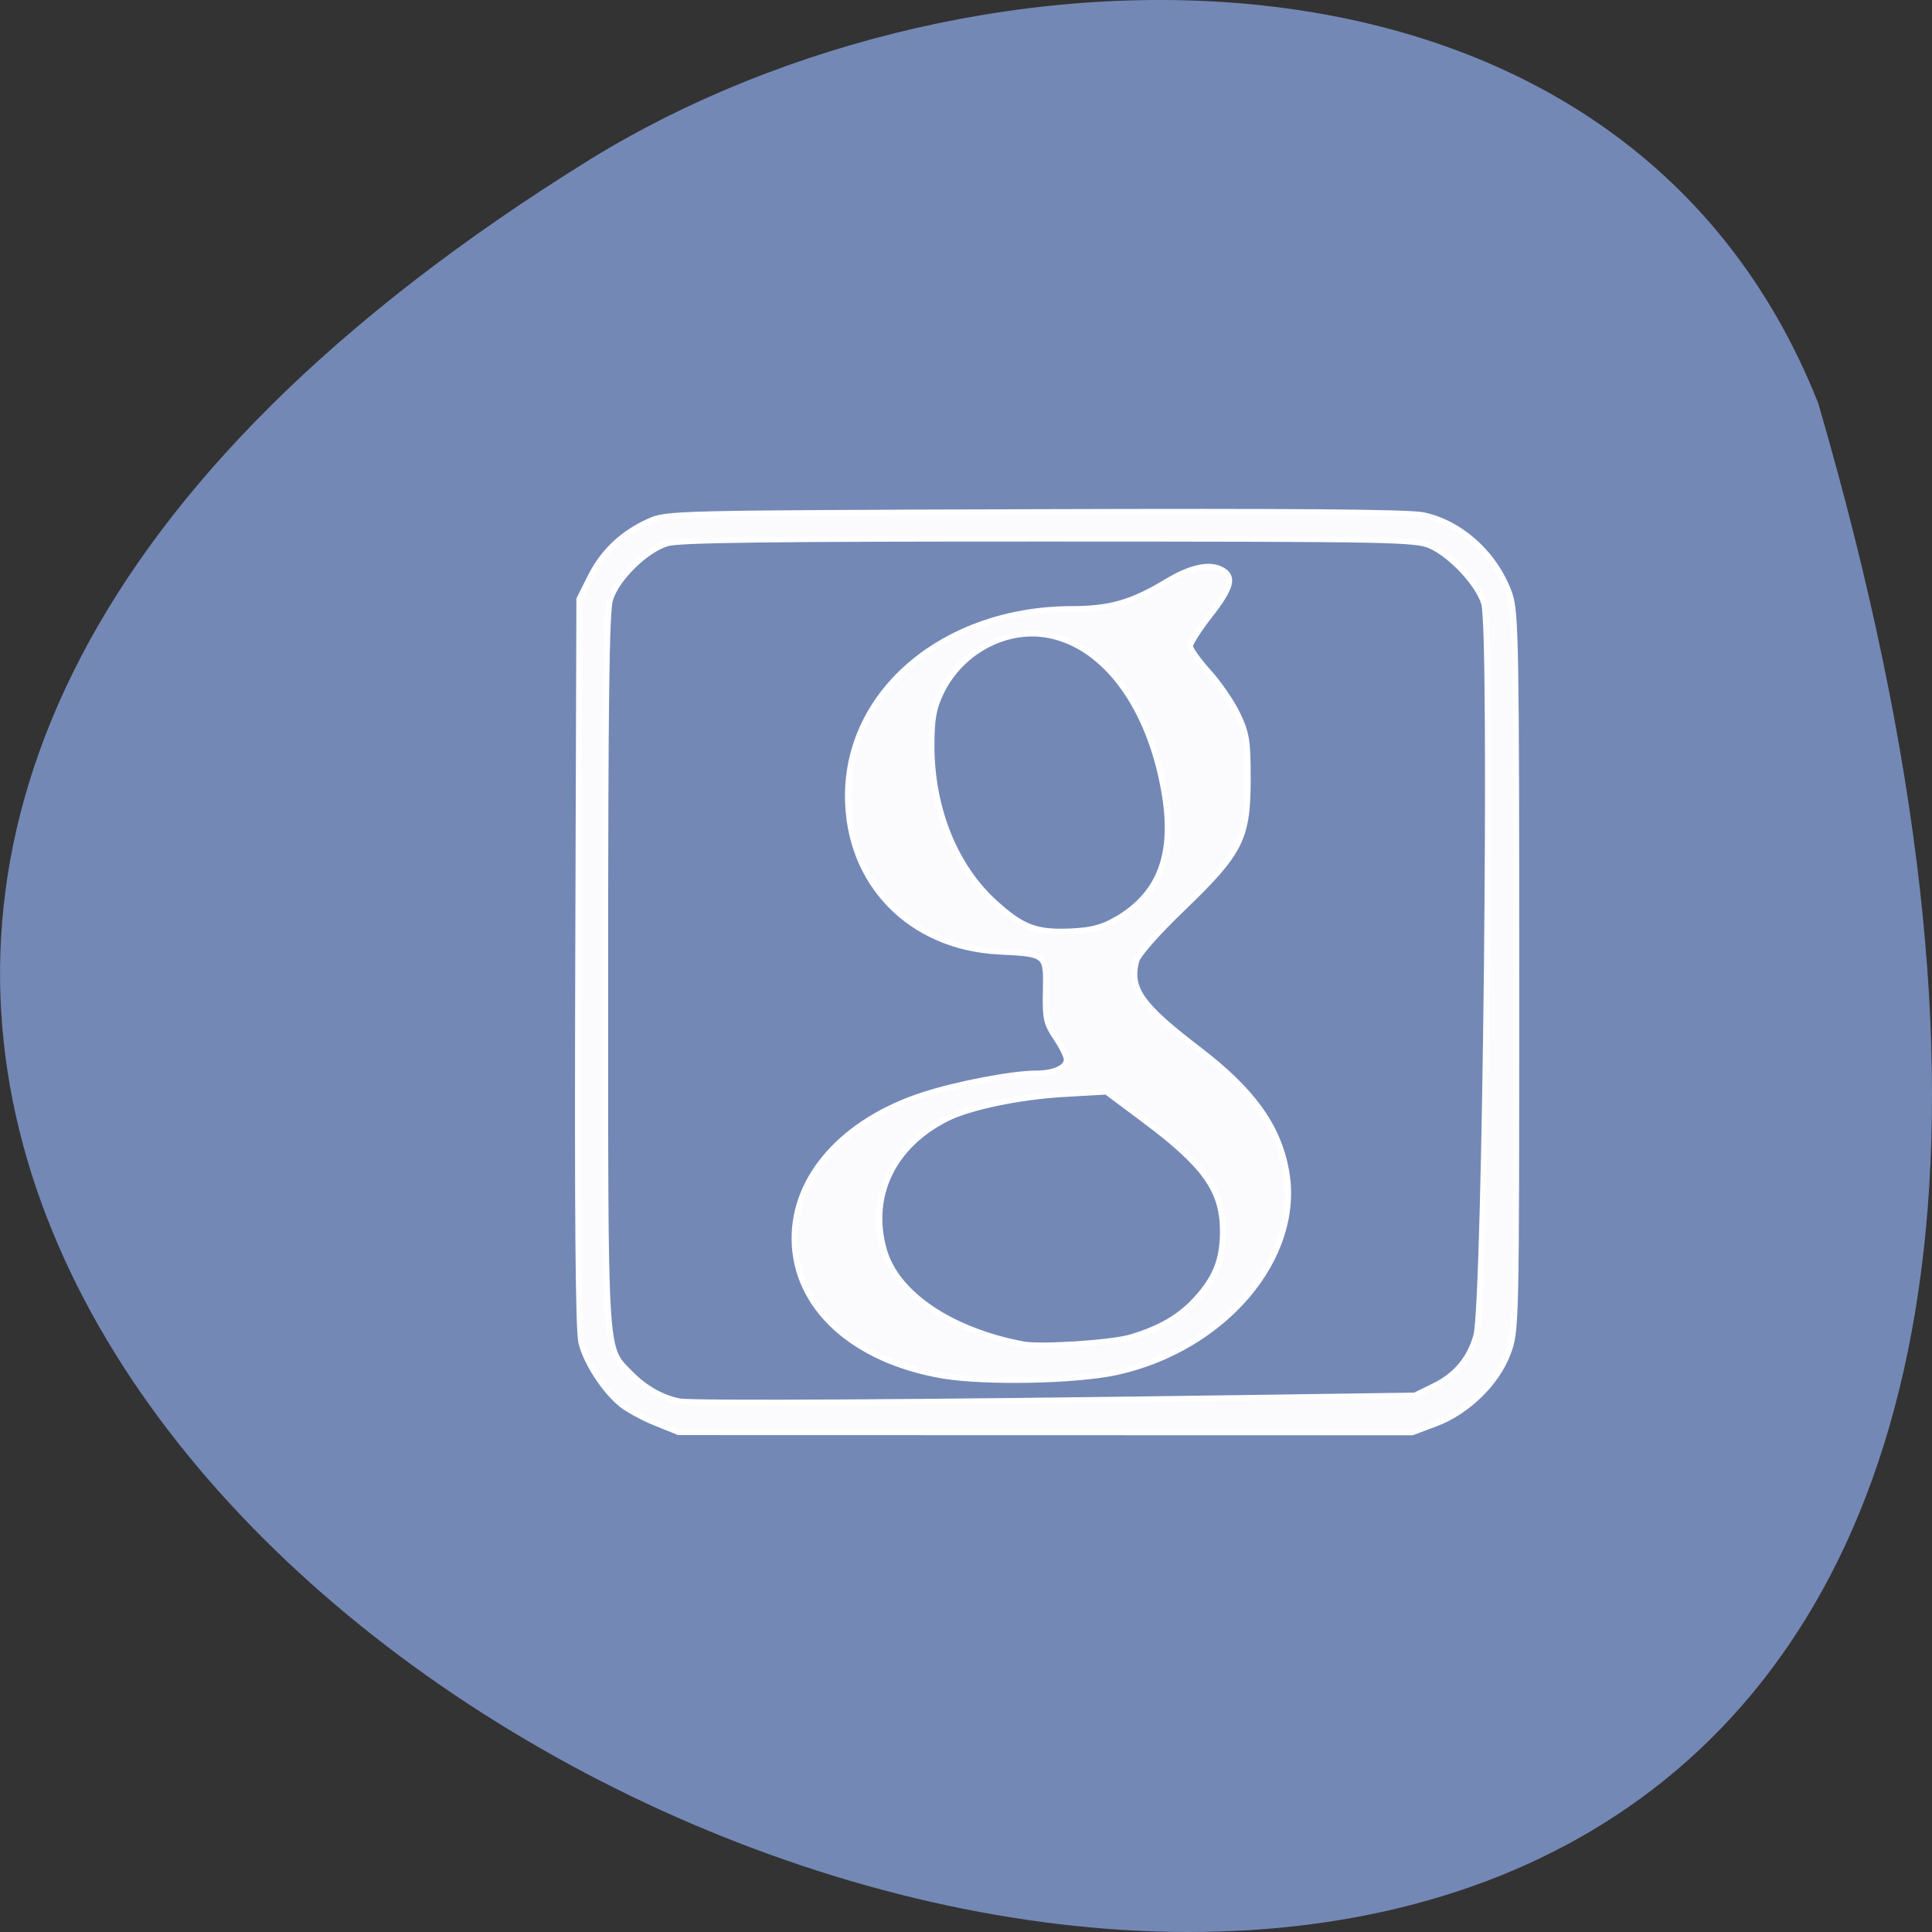 <svg xmlns="http://www.w3.org/2000/svg" viewBox="0 0 256 256"><rect x="0" y="0" width="256" height="256" fill="#333333" stroke="none"/><g fill="#7488b6" color="#000"><path d="m 202.58 811.44 c -381.34 -111.21 -138.25 438.25 32.359 162.63 31.19 -50.643 33.36 -136.61 -32.359 -162.63 z" transform="matrix(0 -1 -1 0 1052.36 256)"/></g><g fill="#fff"><path d="m -103.3 180.31 c -1.776 -0.745 -3.988 -1.981 -4.916 -2.747 -2.452 -2.024 -5.098 -6.23 -5.811 -9.238 -0.43 -1.815 -0.57 -19.15 -0.456 -56.662 l 0.164 -54.05 l 1.59 -3.302 c 1.802 -3.741 4.563 -6.471 8.355 -8.26 2.569 -1.212 3.1 -1.225 55.31 -1.404 37.05 -0.127 53.591 0.011 55.65 0.463 5.453 1.199 10.45 5.995 12.376 11.88 0.843 2.575 0.937 8.252 0.937 56.2 0 52.963 -0.009 53.36 -1.212 56.703 -1.609 4.462 -5.818 8.718 -10.38 10.494 l -3.328 1.296 l -52.53 -0.014 l -52.53 -0.014 l -3.229 -1.354 z m 82.74 -3.751 l 25.933 -0.388 l 2.849 -1.453 c 3.058 -1.559 5.082 -4.107 5.958 -7.497 c 1.307 -5.058 2.33 -104.5 1.121 -108.94 -0.769 -2.823 -4.664 -7.196 -7.648 -8.586 -2.154 -1 -5.159 -1.063 -54.649 -1.075 c -39.635 -0.01 -52.94 0.16 -54.716 0.698 -3.085 0.934 -7.288 5.22 -8.204 8.365 -0.527 1.808 -0.697 15.301 -0.697 55.28 0 58.37 -0.145 55.95 3.586 59.911 2.057 2.183 4.427 3.599 6.958 4.155 1.779 0.391 34.946 0.194 79.51 -0.473 z m -41.607 -3.313 c -12.903 -2.259 -21.237 -10.201 -21.324 -20.321 -0.08 -9.328 7.01 -17.609 18.379 -21.47 4.819 -1.636 12.817 -3.227 16.234 -3.228 2.563 -0.001 4.38 -0.859 4.38 -2.068 0 -0.475 -0.696 -1.935 -1.546 -3.245 -1.382 -2.13 -1.536 -2.866 -1.45 -6.955 0.115 -5.503 0.112 -5.507 -6.693 -5.858 -12.744 -0.658 -21.658 -10.203 -21.658 -23.19 0 -15.682 13.958 -27.801 32.05 -27.833 5.525 -0.01 8.621 -0.934 13.608 -4.063 3.407 -2.138 6.088 -2.754 7.835 -1.8 1.869 1.02 1.478 2.645 -1.632 6.782 -1.567 2.085 -2.85 4.159 -2.85 4.609 0 0.45 1.192 2.186 2.648 3.857 1.456 1.672 3.316 4.492 4.132 6.267 1.317 2.864 1.484 3.946 1.484 9.619 0 8.894 -1 10.971 -9.318 19.291 -3.771 3.774 -6.43 6.918 -6.663 7.881 -0.995 4.105 0.677 6.558 8.954 13.13 7.706 6.12 11.377 11.423 12.531 18.1 2.216 12.825 -8.842 26.445 -24.329 29.968 -5.696 1.296 -18.785 1.572 -24.777 0.523 z m 26.855 -5.741 c 4.197 -1.311 6.975 -2.984 9.288 -5.595 2.858 -3.225 3.891 -5.926 3.894 -10.174 0.003 -6.069 -2.532 -9.793 -11.301 -16.603 l -5.381 -4.179 l -6.12 0.361 c -6.345 0.374 -13.507 1.931 -16.774 3.646 -7.724 4.055 -11.164 11.54 -8.984 19.546 1.778 6.527 9.542 11.998 19.922 14.04 2.52 0.495 12.74 -0.194 15.456 -1.042 z m -2.165 -62.14 c 6.37 -3.806 8.529 -9.782 6.936 -19.2 -2.124 -12.551 -8.426 -21.453 -16.386 -23.15 -6.119 -1.303 -12.768 2.337 -15.609 8.545 -1.065 2.326 -1.331 3.895 -1.335 7.869 -0.01 9.322 3.333 17.963 9.03 23.344 3.989 3.766 5.972 4.539 11.01 4.294 2.848 -0.139 4.445 -0.568 6.352 -1.708 z" fill="#fff" stroke="#fff" fill-opacity="0.967" stroke-width="0.844" transform="matrix(0.925 0 0 0.89 182.51 28.11)"/></g></svg>